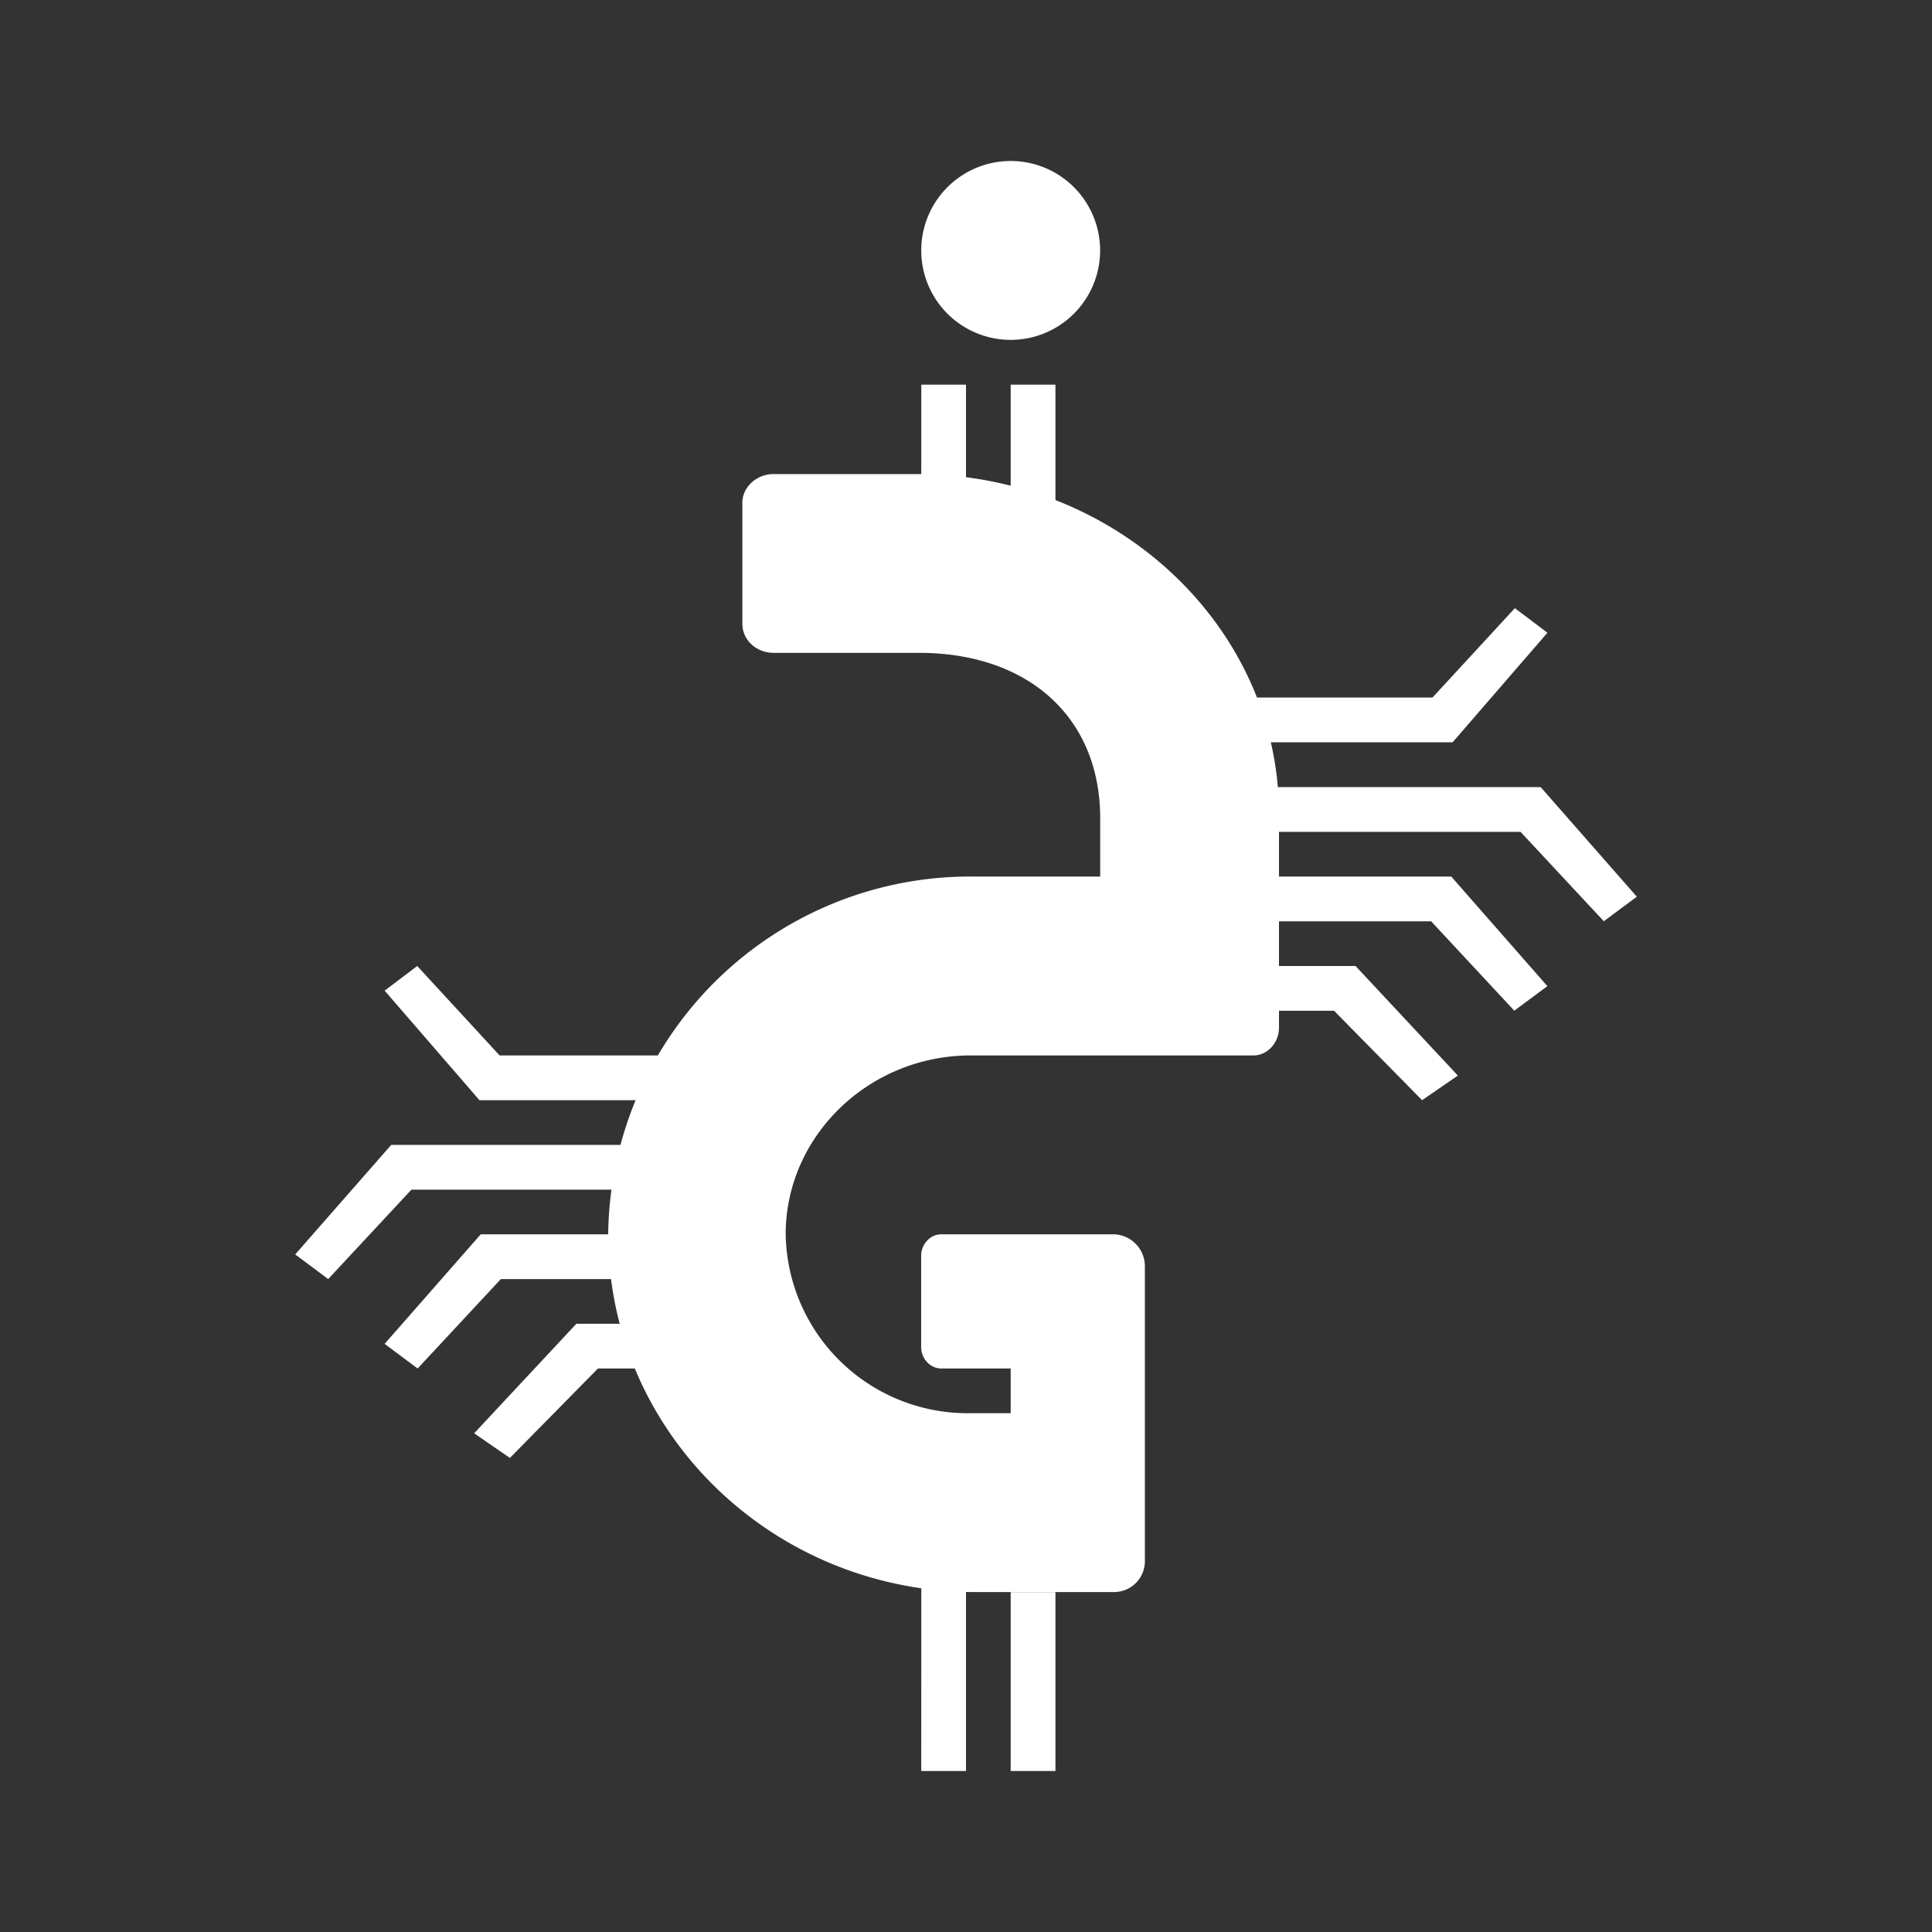 <svg xmlns="http://www.w3.org/2000/svg" width="24" height="24" fill="none" viewBox="0 0 24 24">
    <rect x="0" y="0" width="24" height="24" fill="#333333" stroke="none"/>
    <path fill="#fff" d="M12.555 4.222a1.111 1.111 0 1 0 0-2.222 1.111 1.111 0 0 0 0 2.222M9.222 6.25v1.5c0 .2.173.36.39.36h1.805c1.35 0 2.25.795 2.25 2.056v.723H12.11a4.497 4.497 0 0 0-4.555 4.444c0 2.455 2.038 4.444 4.555 4.444h1.722a.383.383 0 0 0 .39-.389v-3.666a.397.397 0 0 0-.406-.389h-2.123c-.138 0-.25.122-.25.267v1.133c0 .145.112.267.25.267h.862v.555h-.495a2.26 2.26 0 0 1-2.3-2.222c0-1.222 1.034-2.222 2.3-2.222h3.511c.172 0 .317-.156.317-.345v-2.655c0-2.317-2.017-4.222-4.5-4.222H9.61c-.216 0-.389.166-.389.36"/>
    <path fill="#fff" d="M11.445 4.778H12v1.666h-.556zm0 14.444H12V22h-.556zm1.11-14.444h.556v1.666h-.556zm0 15h.556V22h-.556zM19.223 7.86l-.405-.305-1.023 1.11h-2.46v.556h2.71zM4.778 12.306 5.183 12l1.023 1.111h2.46v.556h-2.71zm15.555-1.167-.41.305-1.034-1.11h-3.556v-.556h3.806zM3.667 15.583l.41.306 1.034-1.111h3.556v-.556H4.86z"/>
    <path fill="#fff" d="m19.222 12.25-.411.305-1.033-1.11h-3v-.556h3.25zM4.778 16.694l.41.306 1.034-1.111h3v-.556h-3.25z"/>
    <path fill="#fff" d="m18.11 13.361-.444.306-1.094-1.111h-2.35V12h2.617zM5.89 17.805l.444.306L7.428 17h2.35v-.556H7.16z"/>
</svg>
